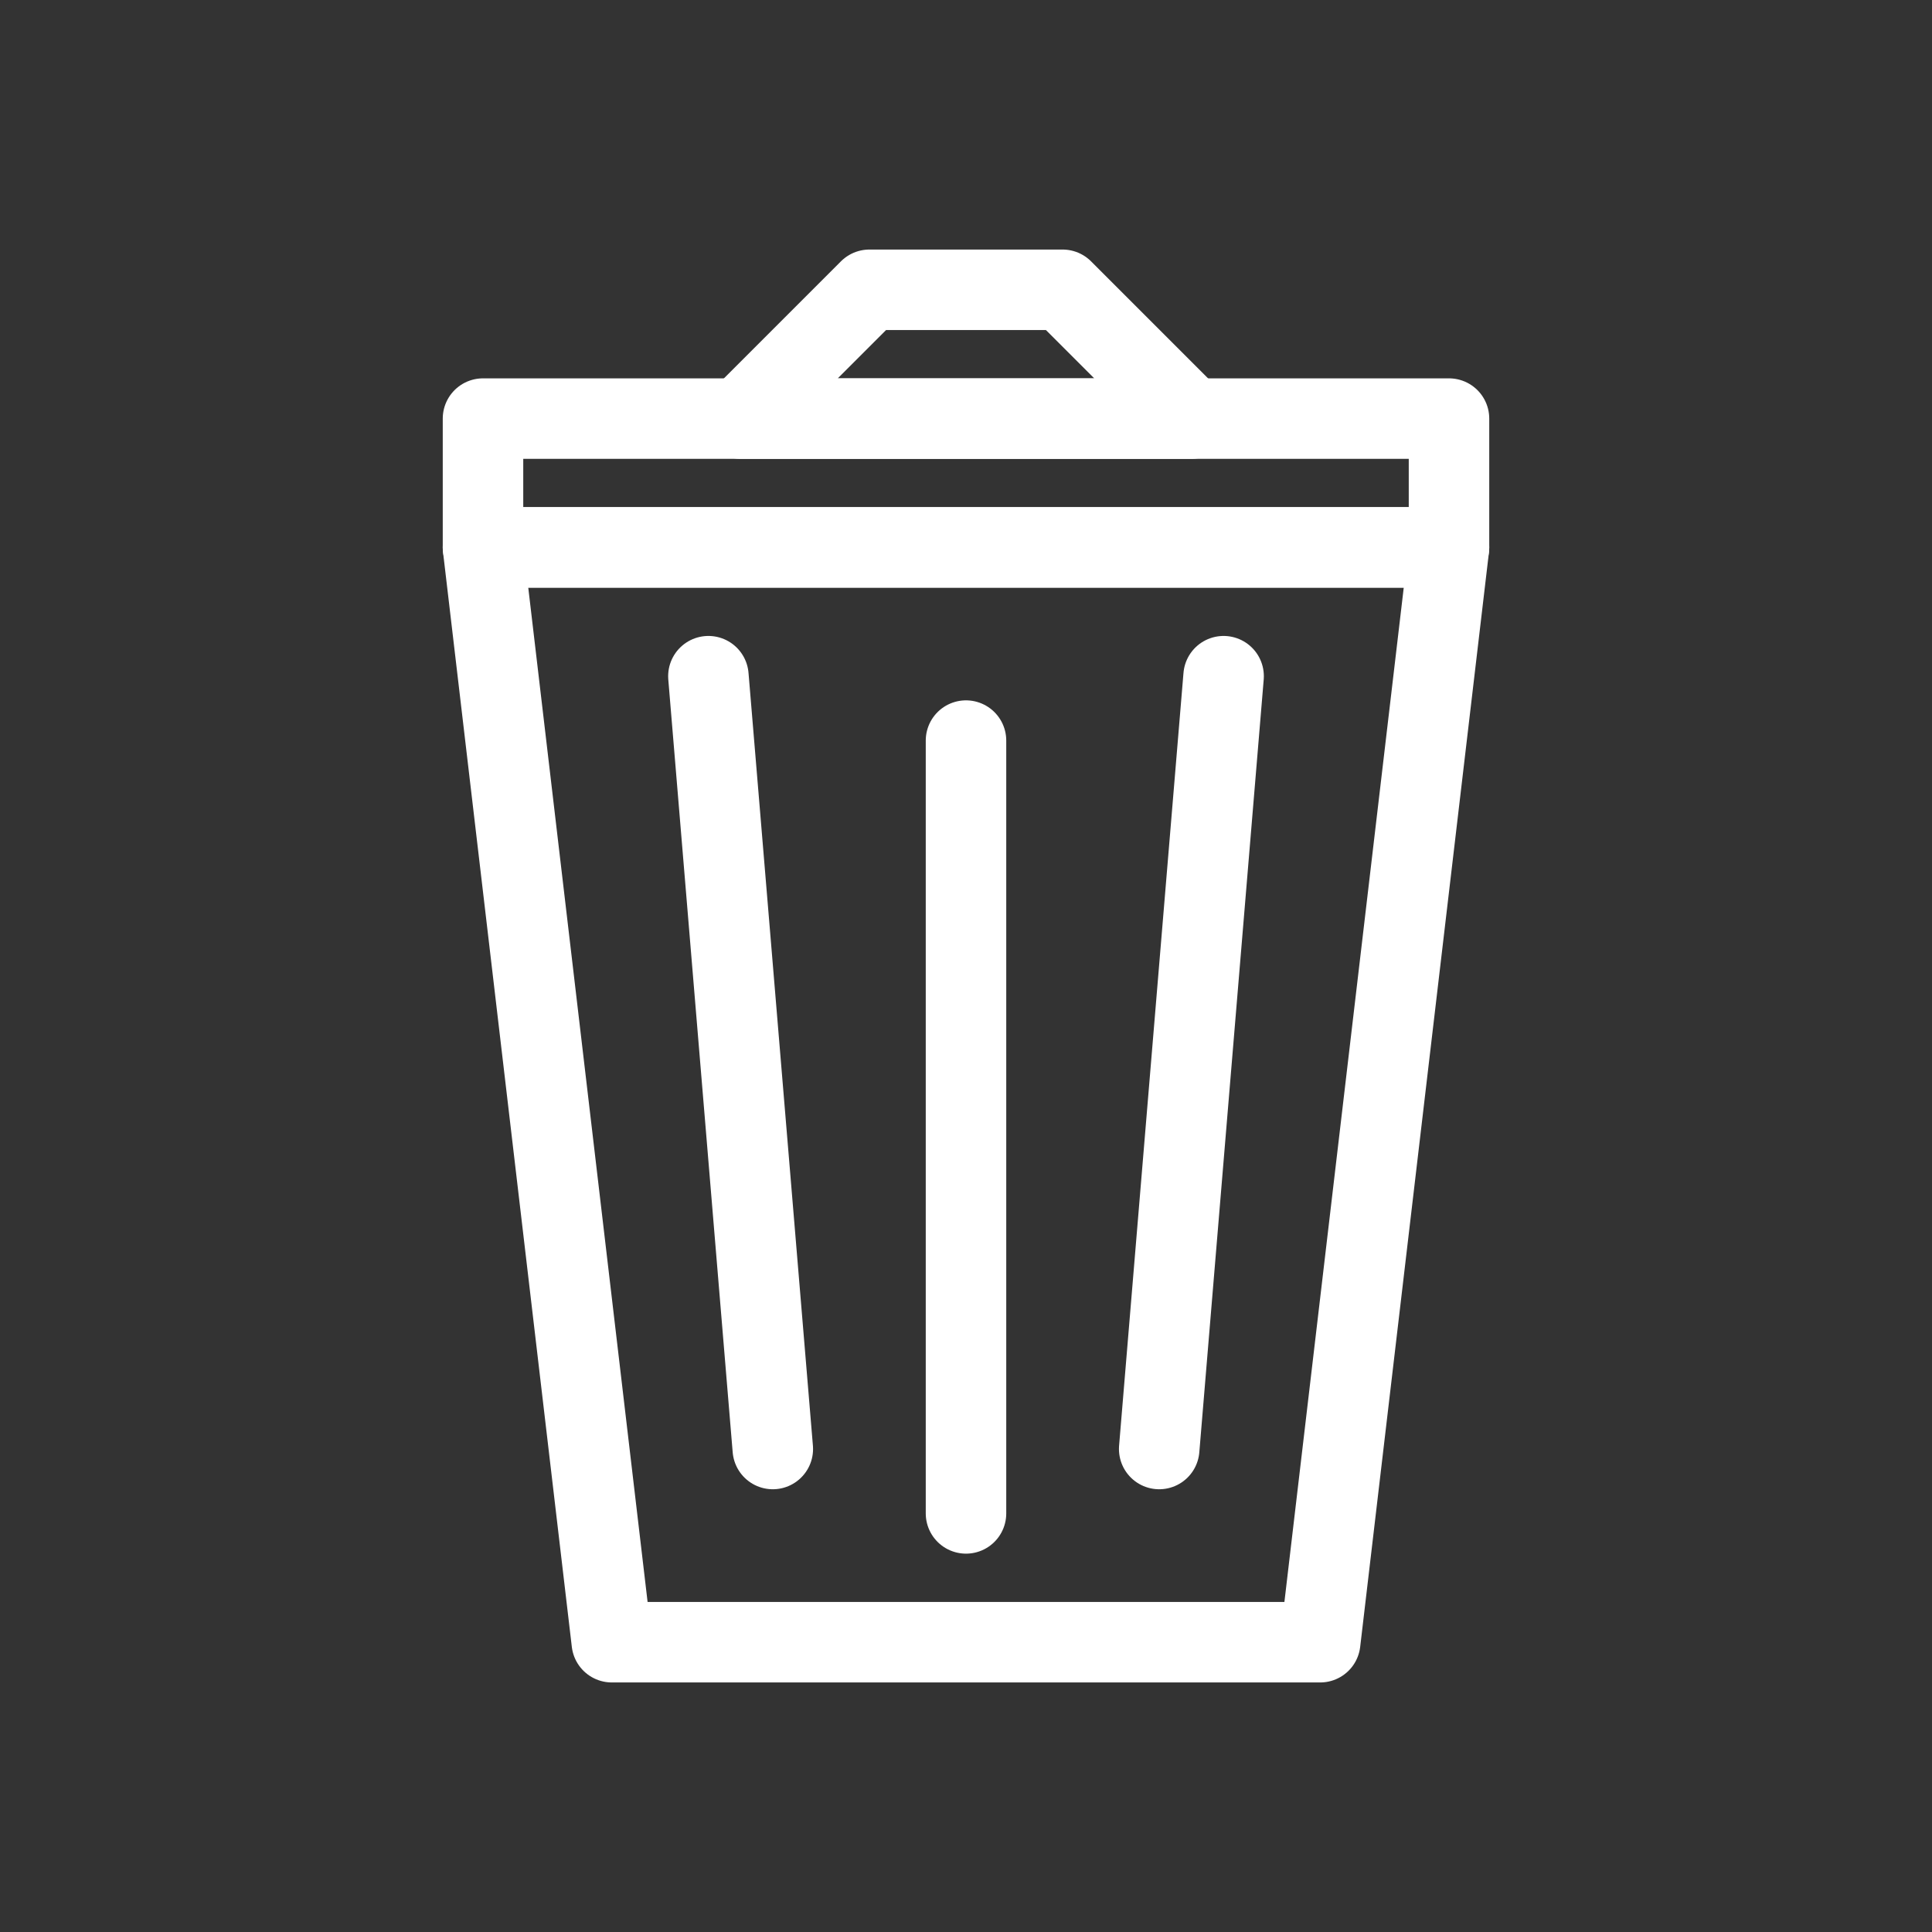 <?xml version="1.0" encoding="utf-8"?>
<!-- Generator: Adobe Illustrator 21.0.0, SVG Export Plug-In . SVG Version: 6.00 Build 0)  -->
<svg version="1.1" id="Capa_1" xmlns="http://www.w3.org/2000/svg" xmlns:xlink="http://www.w3.org/1999/xlink" x="0px" y="0px"
	 viewBox="0 0 30 30" style="enable-background:new 0 0 30 30;" xml:space="preserve">
<rect x="0" y="0" width="30" height="30" fill="#333333" stroke="none"/>
<style type="text/css">
	.st0{fill:none;stroke:#FFFFFF;stroke-width:1.25;stroke-linecap:round;stroke-linejoin:round;stroke-miterlimit:10;}
</style>
<g>
	<polygon class="st0" points="22.5,8.5 7.5,8.5 9.5,25.5 20.5,25.5 	"/>
	<rect x="7.5" y="6.5" class="st0" width="15" height="2"/>
	<polygon class="st0" points="16.5,4.5 13.5,4.5 11.5,6.5 18.5,6.5 	"/>
	<g>
		<line class="st0" x1="12" y1="22.5" x2="11" y2="10.5"/>
		<line class="st0" x1="18" y1="22.5" x2="19" y2="10.5"/>
	</g>
	<line class="st0" x1="15" y1="23.5" x2="15" y2="11.5"/>
</g>
</svg>

